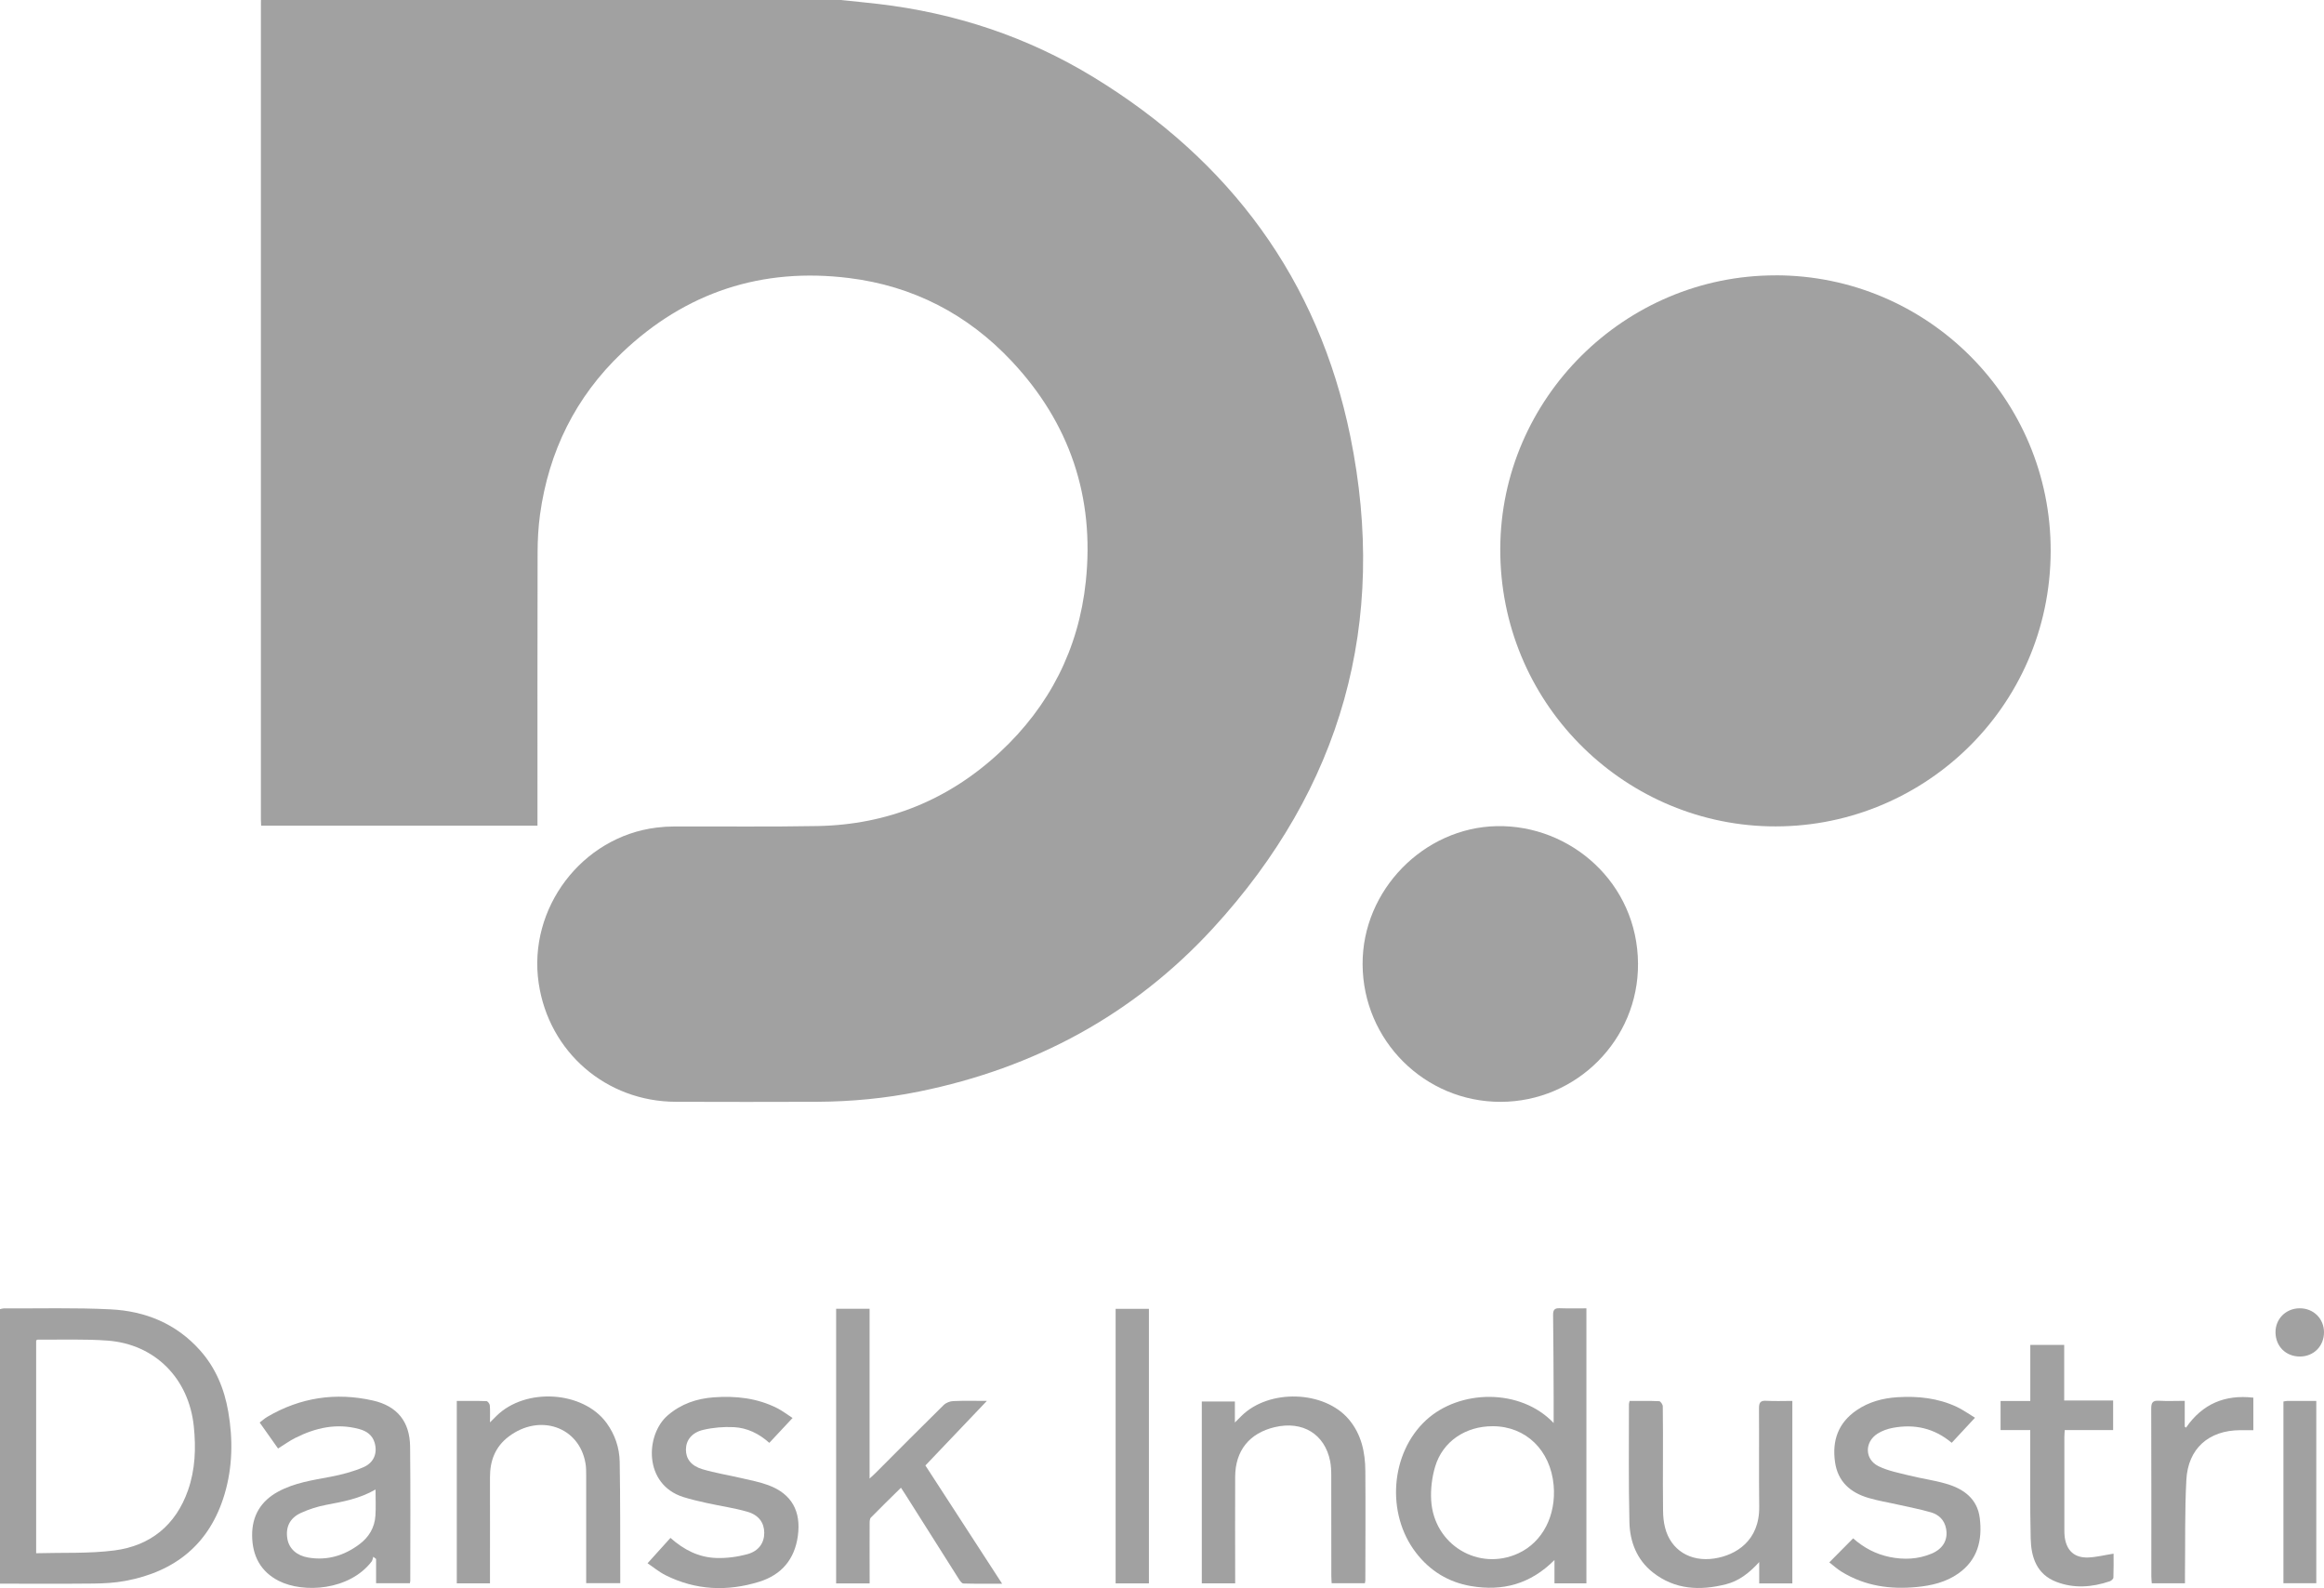<svg width="161" height="110" viewBox="0 0 161 110" fill="none" xmlns="http://www.w3.org/2000/svg">
<g clip-path="url(#clip0_724_3587)">
<path d="M58.241 0C59.103 0.088 59.965 0.172 60.827 0.271C66.165 0.894 71.171 2.547 75.755 5.346C85.2 11.108 91.335 19.375 93.547 30.227C96.174 43.119 92.952 54.582 84.037 64.292C78.531 70.287 71.663 73.98 63.69 75.603C61.357 76.08 58.989 76.305 56.609 76.317C53.345 76.332 50.085 76.325 46.821 76.317C41.994 76.305 38.024 72.873 37.319 68.103C36.552 62.918 40.308 57.957 45.49 57.324C45.898 57.274 46.31 57.247 46.718 57.247C50.028 57.236 53.334 57.278 56.644 57.217C61.486 57.125 65.715 55.41 69.265 52.111C72.704 48.915 74.729 44.952 75.221 40.282C75.839 34.432 74.111 29.303 70.081 25.011C67.031 21.762 63.252 19.811 58.836 19.261C52.792 18.505 47.496 20.234 43.077 24.446C39.874 27.497 38.013 31.27 37.41 35.65C37.292 36.524 37.243 37.414 37.243 38.296C37.227 44.371 37.235 50.443 37.235 56.518C37.235 56.732 37.235 56.942 37.235 57.19H18.093C18.086 57.06 18.074 56.915 18.074 56.774C18.074 37.91 18.074 19.047 18.074 0.183C18.074 0.122 18.074 0.061 18.078 0C31.462 0 44.85 0 58.234 0L58.241 0Z" fill="black" fill-opacity="0.37"/>
<path d="M123.003 19.07C133.535 19.07 142.088 27.619 142.065 38.17C142.042 49.076 133.058 57.499 122.519 57.236C112.342 56.98 103.884 48.602 103.934 37.983C103.983 27.596 112.544 19.073 123.003 19.073V19.07Z" fill="black" fill-opacity="0.37"/>
<path d="M103.964 76.321C98.698 76.328 94.423 72.071 94.397 66.797C94.37 61.646 98.648 57.324 103.693 57.224C108.799 57.125 113.447 61.154 113.477 66.755C113.508 72.017 109.222 76.313 103.96 76.321H103.964Z" fill="black" fill-opacity="0.37"/>
<path d="M0 109.698V90.682C0.088 90.663 0.172 90.629 0.255 90.629C2.723 90.64 5.197 90.571 7.66 90.694C10.063 90.812 12.202 91.679 13.849 93.523C14.936 94.737 15.538 96.189 15.813 97.781C16.145 99.701 16.114 101.615 15.561 103.486C14.539 106.934 12.149 108.862 8.675 109.504C7.962 109.637 7.222 109.679 6.494 109.687C4.347 109.71 2.2 109.695 0 109.695L0 109.698ZM2.509 107.587C4.351 107.533 6.162 107.621 7.935 107.392C10.425 107.067 12.179 105.639 13.025 103.226C13.529 101.79 13.582 100.305 13.426 98.796C13.086 95.493 10.745 93.103 7.451 92.859C5.845 92.74 4.225 92.805 2.608 92.79C2.581 92.79 2.559 92.817 2.505 92.847V107.583L2.509 107.587Z" fill="black" fill-opacity="0.37"/>
<path d="M107.632 98.571C107.632 97.872 107.632 97.269 107.632 96.662C107.621 94.802 107.621 92.939 107.594 91.079C107.591 90.713 107.709 90.602 108.063 90.617C108.666 90.64 109.272 90.625 109.901 90.625V109.675H107.69V108.056C106.016 109.737 104.079 110.233 101.913 109.863C100.349 109.599 99.064 108.812 98.096 107.552C96.002 104.837 96.327 100.648 98.79 98.373C101.104 96.234 105.326 96.139 107.632 98.567V98.571ZM103.423 98.789C101.535 98.781 99.945 99.839 99.423 101.588C99.202 102.329 99.103 103.15 99.148 103.921C99.328 107.006 102.435 108.866 105.192 107.591C106.866 106.815 107.819 104.971 107.632 102.875C107.415 100.454 105.711 98.796 103.423 98.789Z" fill="black" fill-opacity="0.37"/>
<path d="M57.924 90.652H60.242V102.413C60.441 102.229 60.562 102.126 60.673 102.012C62.236 100.446 63.796 98.877 65.371 97.326C65.531 97.166 65.809 97.055 66.038 97.048C66.824 97.013 67.613 97.036 68.368 97.036C66.953 98.522 65.55 99.996 64.109 101.508C65.844 104.177 67.605 106.896 69.424 109.698C68.482 109.698 67.613 109.71 66.74 109.683C66.625 109.683 66.496 109.481 66.412 109.351C65.176 107.407 63.949 105.46 62.721 103.516C62.633 103.375 62.538 103.237 62.416 103.05C61.703 103.753 61.009 104.425 60.334 105.116C60.246 105.204 60.246 105.399 60.246 105.544C60.238 106.766 60.246 107.984 60.246 109.206V109.679H57.924V90.655V90.652Z" fill="black" fill-opacity="0.37"/>
<path d="M19.267 100.339C18.851 99.747 18.436 99.163 17.989 98.533C18.169 98.399 18.333 98.247 18.523 98.136C20.811 96.796 23.259 96.429 25.833 97.009C27.518 97.391 28.392 98.472 28.411 100.206C28.445 103.302 28.422 106.399 28.422 109.5C28.422 109.546 28.407 109.588 28.395 109.664H26.054V107.984C25.989 107.934 25.924 107.881 25.86 107.831C25.822 107.942 25.81 108.076 25.741 108.167C24.197 110.168 21.029 110.37 19.316 109.504C18.043 108.858 17.482 107.759 17.467 106.372C17.452 105.002 18.062 103.974 19.274 103.318C20.407 102.703 21.658 102.527 22.901 102.29C23.671 102.145 24.449 101.939 25.166 101.634C25.909 101.317 26.161 100.648 25.955 99.938C25.799 99.396 25.391 99.121 24.88 98.984C23.32 98.56 21.86 98.896 20.46 99.598C20.056 99.801 19.683 100.076 19.255 100.339H19.267ZM26.016 103.173C24.914 103.81 23.762 104.016 22.611 104.234C22.005 104.349 21.398 104.54 20.838 104.799C20.06 105.158 19.77 105.803 19.911 106.602C20.029 107.27 20.556 107.751 21.345 107.885C22.672 108.114 23.85 107.751 24.906 106.96C25.558 106.472 25.955 105.807 26.008 104.986C26.047 104.414 26.016 103.833 26.016 103.176V103.173Z" fill="black" fill-opacity="0.37"/>
<path d="M85.569 109.675H83.258V97.078H85.549V98.533C85.763 98.319 85.881 98.197 86.003 98.079C87.917 96.185 91.746 96.307 93.443 98.315C94.316 99.35 94.579 100.595 94.587 101.897C94.606 104.414 94.59 106.934 94.587 109.45C94.587 109.511 94.571 109.569 94.556 109.664H92.253C92.245 109.481 92.23 109.301 92.23 109.126C92.23 106.823 92.23 104.517 92.226 102.214C92.226 101.878 92.211 101.538 92.15 101.214C91.776 99.331 90.243 98.396 88.306 98.854C86.552 99.27 85.576 100.48 85.569 102.294C85.557 104.582 85.569 106.873 85.569 109.16C85.569 109.324 85.569 109.488 85.569 109.675Z" fill="black" fill-opacity="0.37"/>
<path d="M33.948 109.675H31.645V97.04C32.342 97.04 33.021 97.028 33.7 97.051C33.784 97.051 33.925 97.235 33.932 97.342C33.963 97.685 33.944 98.037 33.944 98.525C34.154 98.315 34.272 98.197 34.39 98.079C36.415 96.085 40.399 96.341 42.02 98.564C42.603 99.365 42.912 100.282 42.931 101.252C42.977 103.86 42.962 106.468 42.969 109.076C42.969 109.259 42.969 109.442 42.969 109.66H40.609C40.609 109.481 40.609 109.316 40.609 109.152C40.609 106.834 40.609 104.517 40.609 102.199C40.609 101.909 40.609 101.615 40.556 101.332C40.113 98.823 37.379 97.888 35.24 99.507C34.298 100.221 33.94 101.191 33.944 102.34C33.951 104.597 33.944 106.854 33.944 109.114C33.944 109.294 33.944 109.473 33.944 109.675H33.948Z" fill="black" fill-opacity="0.37"/>
<path d="M124.172 109.679H121.873V108.198C121.171 108.969 120.462 109.511 119.57 109.736C117.763 110.195 116.02 110.115 114.495 108.908C113.397 108.037 112.916 106.8 112.882 105.452C112.817 102.722 112.851 99.992 112.848 97.261C112.848 97.204 112.87 97.147 112.893 97.04C113.58 97.04 114.262 97.025 114.945 97.055C115.036 97.059 115.193 97.288 115.193 97.414C115.212 98.621 115.204 99.824 115.204 101.03C115.204 102.237 115.193 103.44 115.212 104.646C115.215 105.04 115.254 105.441 115.353 105.823C115.749 107.369 117.099 108.201 118.75 107.953C120.256 107.728 121.904 106.728 121.873 104.364C121.846 102.092 121.873 99.816 121.858 97.544C121.858 97.147 121.961 97.002 122.369 97.028C122.956 97.063 123.547 97.036 124.169 97.036V109.679H124.172Z" fill="black" fill-opacity="0.37"/>
<path d="M54.905 98.22C54.329 98.838 53.83 99.369 53.296 99.942C52.587 99.304 51.763 98.9 50.836 98.854C50.135 98.819 49.403 98.88 48.72 99.041C47.916 99.228 47.523 99.77 47.519 100.404C47.515 101.034 47.866 101.53 48.663 101.767C49.548 102.031 50.47 102.176 51.37 102.386C51.992 102.531 52.625 102.649 53.223 102.871C54.848 103.47 55.511 104.681 55.271 106.403C55.042 108.03 54.127 109.084 52.602 109.561C50.394 110.248 48.209 110.157 46.116 109.114C45.651 108.881 45.239 108.534 44.861 108.282C45.422 107.663 45.925 107.102 46.448 106.525C47.386 107.361 48.423 107.877 49.612 107.915C50.329 107.942 51.073 107.842 51.767 107.655C52.575 107.438 52.953 106.854 52.945 106.159C52.937 105.479 52.571 104.94 51.767 104.711C50.848 104.448 49.895 104.314 48.96 104.108C48.411 103.986 47.862 103.86 47.328 103.692C44.568 102.81 44.705 99.365 46.268 98.029C47.187 97.242 48.259 96.876 49.445 96.788C50.974 96.677 52.461 96.838 53.845 97.54C54.203 97.723 54.528 97.975 54.909 98.22H54.905Z" fill="black" fill-opacity="0.37"/>
<path d="M135.209 99.938C133.996 98.919 132.627 98.621 131.125 98.903C130.759 98.972 130.381 99.106 130.069 99.304C129.157 99.889 129.173 101.088 130.141 101.561C130.797 101.882 131.548 102.023 132.269 102.203C133.108 102.413 133.973 102.527 134.805 102.768C136.017 103.115 136.986 103.799 137.153 105.154C137.34 106.674 137.012 108.045 135.666 108.992C134.805 109.595 133.817 109.828 132.791 109.927C130.957 110.107 129.207 109.859 127.606 108.885C127.297 108.698 127.026 108.45 126.729 108.221C127.297 107.648 127.827 107.113 128.38 106.556C129.108 107.201 129.943 107.648 130.904 107.846C131.895 108.049 132.875 108.011 133.817 107.613C134.618 107.277 134.969 106.64 134.816 105.872C134.702 105.284 134.313 104.914 133.779 104.757C133.009 104.532 132.216 104.387 131.43 104.207C130.763 104.058 130.084 103.948 129.432 103.753C128.185 103.383 127.316 102.626 127.125 101.267C126.915 99.782 127.346 98.556 128.616 97.685C129.47 97.101 130.431 96.845 131.449 96.78C132.868 96.692 134.252 96.838 135.552 97.445C135.971 97.643 136.357 97.918 136.822 98.201C136.25 98.819 135.735 99.369 135.209 99.938Z" fill="black" fill-opacity="0.37"/>
<path d="M140.653 99.056H138.594V97.044H140.653V93.156H143.002V97.009H146.392V99.056H143.04C143.028 99.255 143.013 99.404 143.013 99.549C143.013 101.668 143.013 103.791 143.013 105.91C143.013 106.094 143.013 106.277 143.036 106.46C143.166 107.411 143.711 107.919 144.672 107.881C145.24 107.858 145.804 107.713 146.422 107.617C146.422 108.129 146.433 108.702 146.411 109.271C146.411 109.362 146.266 109.496 146.159 109.53C144.927 109.947 143.673 110.042 142.445 109.565C141.095 109.042 140.71 107.862 140.68 106.571C140.626 104.268 140.657 101.962 140.649 99.659C140.649 99.48 140.649 99.3 140.649 99.052L140.653 99.056Z" fill="black" fill-opacity="0.37"/>
<path d="M79.594 109.675H77.287V90.659H79.594V109.675Z" fill="black" fill-opacity="0.37"/>
<path d="M156.105 96.811V99.064C155.784 99.064 155.483 99.064 155.182 99.064C153.012 99.079 151.578 100.335 151.464 102.512C151.35 104.673 151.395 106.842 151.369 109.003C151.369 109.213 151.369 109.427 151.369 109.668H149.069C149.058 109.511 149.039 109.351 149.039 109.191C149.039 105.315 149.043 101.443 149.031 97.567C149.031 97.158 149.13 96.998 149.561 97.025C150.137 97.059 150.717 97.032 151.353 97.032V98.819C151.384 98.842 151.411 98.865 151.441 98.888C152.577 97.242 154.133 96.586 156.105 96.811Z" fill="black" fill-opacity="0.37"/>
<path d="M158.189 97.078C158.296 97.063 158.384 97.036 158.472 97.036C159.124 97.036 159.78 97.036 160.466 97.036V109.664H158.189V97.082V97.078Z" fill="black" fill-opacity="0.37"/>
<path d="M159.338 93.962C158.373 93.966 157.66 93.275 157.641 92.309C157.622 91.366 158.35 90.629 159.307 90.621C160.264 90.613 160.997 91.328 161 92.278C161 93.24 160.295 93.955 159.338 93.962Z" fill="black" fill-opacity="0.37"/>
</g>
<defs>
<clipPath id="clip0_724_3587">
<rect width="161" height="110" fill="white"/>
</clipPath>
</defs>
</svg>
